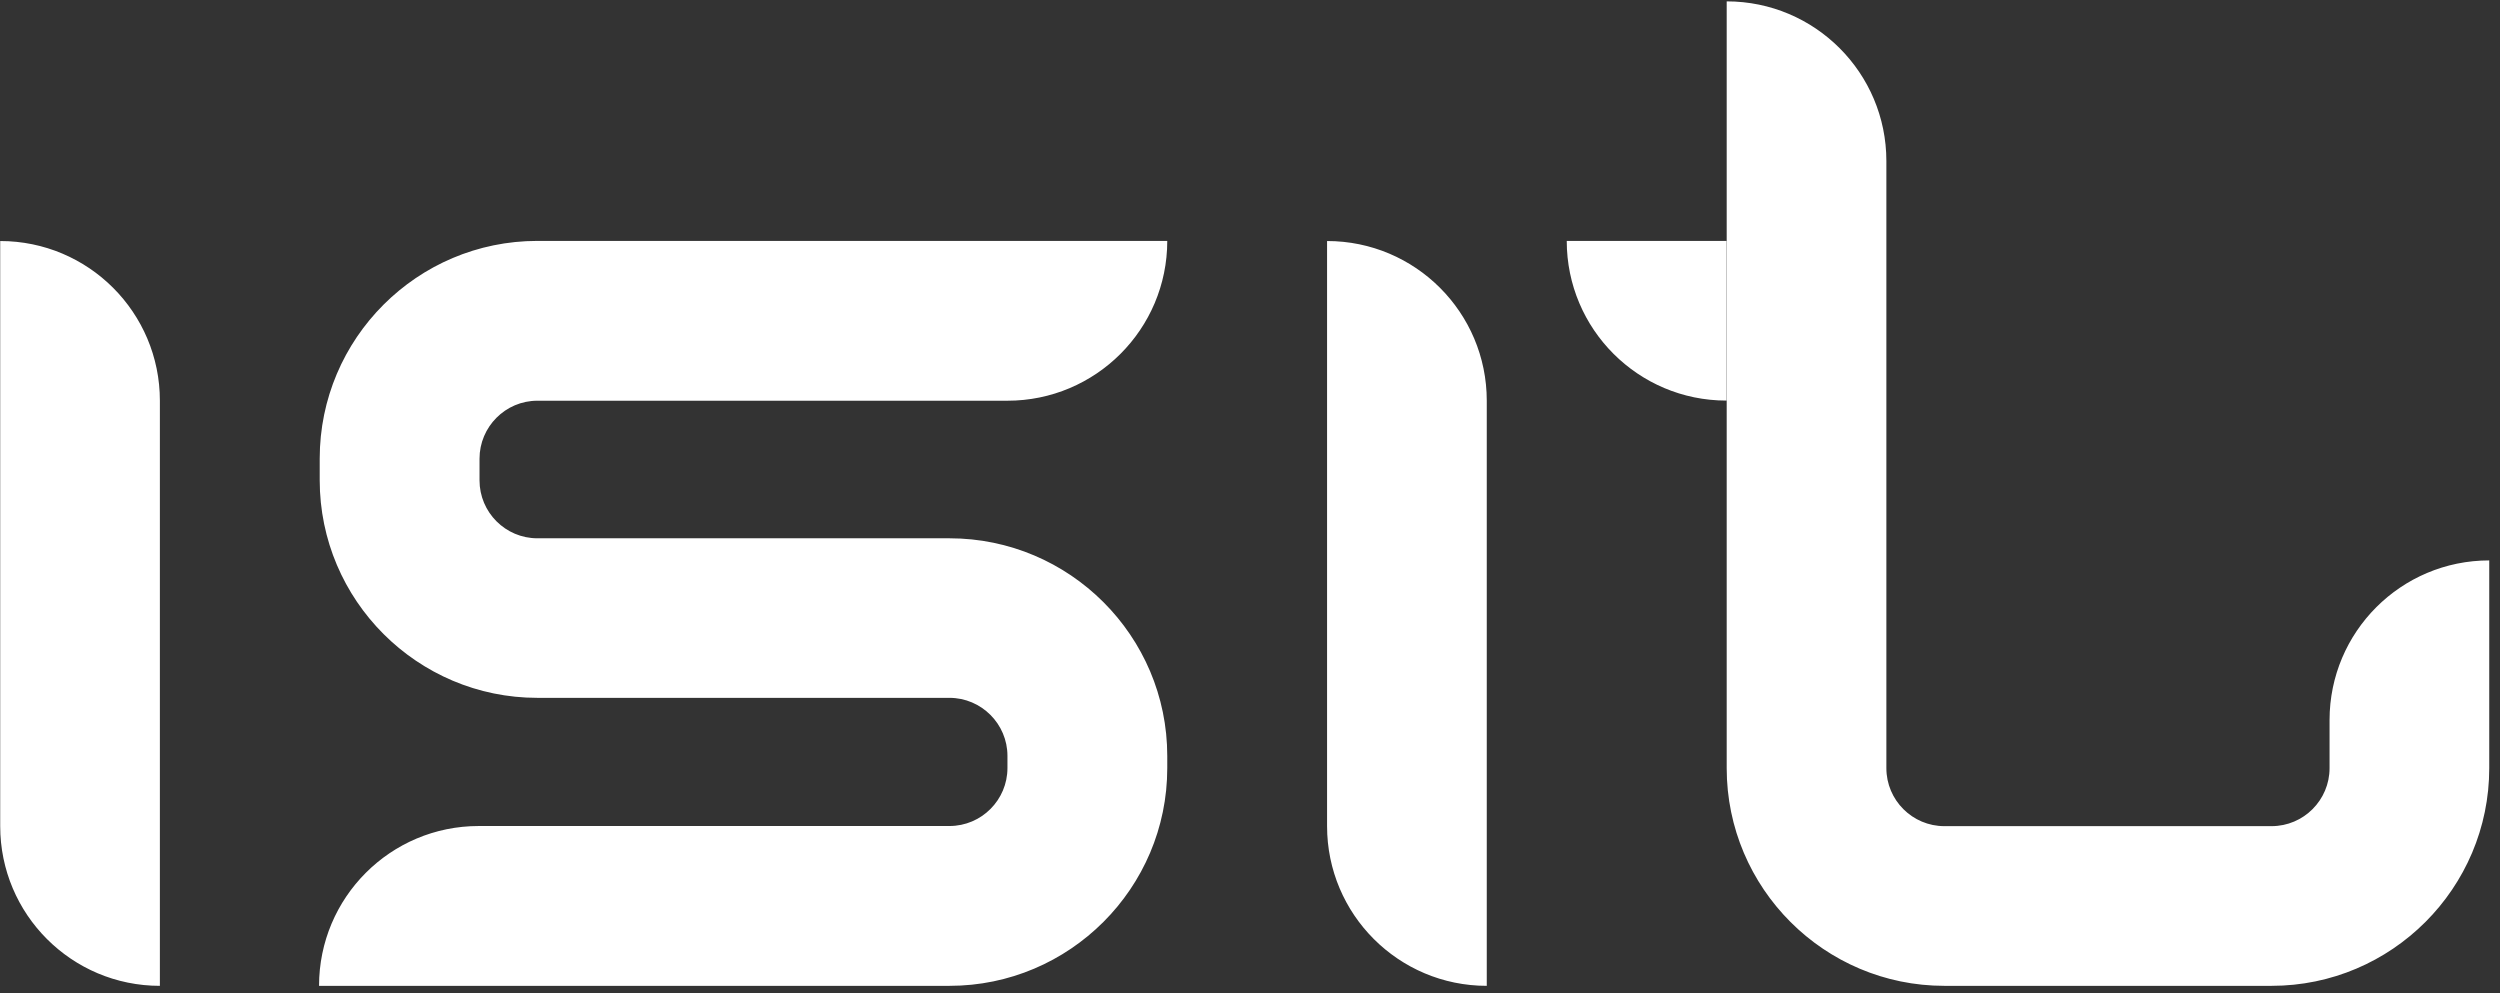 <svg width="146" height="58" viewBox="0 0 146 58" fill="none" xmlns="http://www.w3.org/2000/svg">
<rect x="0" y="0" width="146" height="58" fill="#333333" stroke="none"/>
<path d="M31.383 23.402H58.835C63.985 23.402 68.168 19.226 68.168 14.069H31.383C24.37 14.069 18.671 19.768 18.671 26.781V28.042C18.671 35.055 24.378 40.754 31.383 40.754H55.448C57.311 40.754 58.835 42.278 58.835 44.141V44.853C58.835 46.716 57.319 48.239 55.448 48.239H27.958C22.808 48.239 18.632 52.415 18.632 57.573H55.448C62.461 57.573 68.168 51.866 68.168 44.86V44.149C68.168 37.135 62.461 31.436 55.448 31.436H31.383C29.52 31.436 28.004 29.921 28.004 28.049V26.789C28.004 24.925 29.52 23.402 31.383 23.402ZM0.012 14.069V48.247C0.012 53.397 4.187 57.573 9.337 57.573V48.247C9.337 48.247 9.337 28.552 9.337 23.402C9.337 18.252 5.162 14.076 0.012 14.076V14.069ZM77.501 14.069V48.247C77.501 53.397 81.677 57.573 86.827 57.573V48.247V23.402C86.827 18.252 82.651 14.076 77.501 14.076V14.069ZM100.823 23.394V14.069H91.498C91.498 19.219 95.673 23.394 100.823 23.394ZM145.372 42.053V32.728C140.222 32.728 136.046 36.903 136.046 42.053V44.86C136.046 46.724 134.53 48.247 132.659 48.247H113.551C111.688 48.247 110.164 46.732 110.164 44.86V9.406C110.164 4.256 105.989 0.08 100.839 0.08V44.86C100.839 51.874 106.546 57.573 113.551 57.573H132.659C139.672 57.573 145.372 51.866 145.372 44.86V42.053Z" fill="white"/>
</svg>

